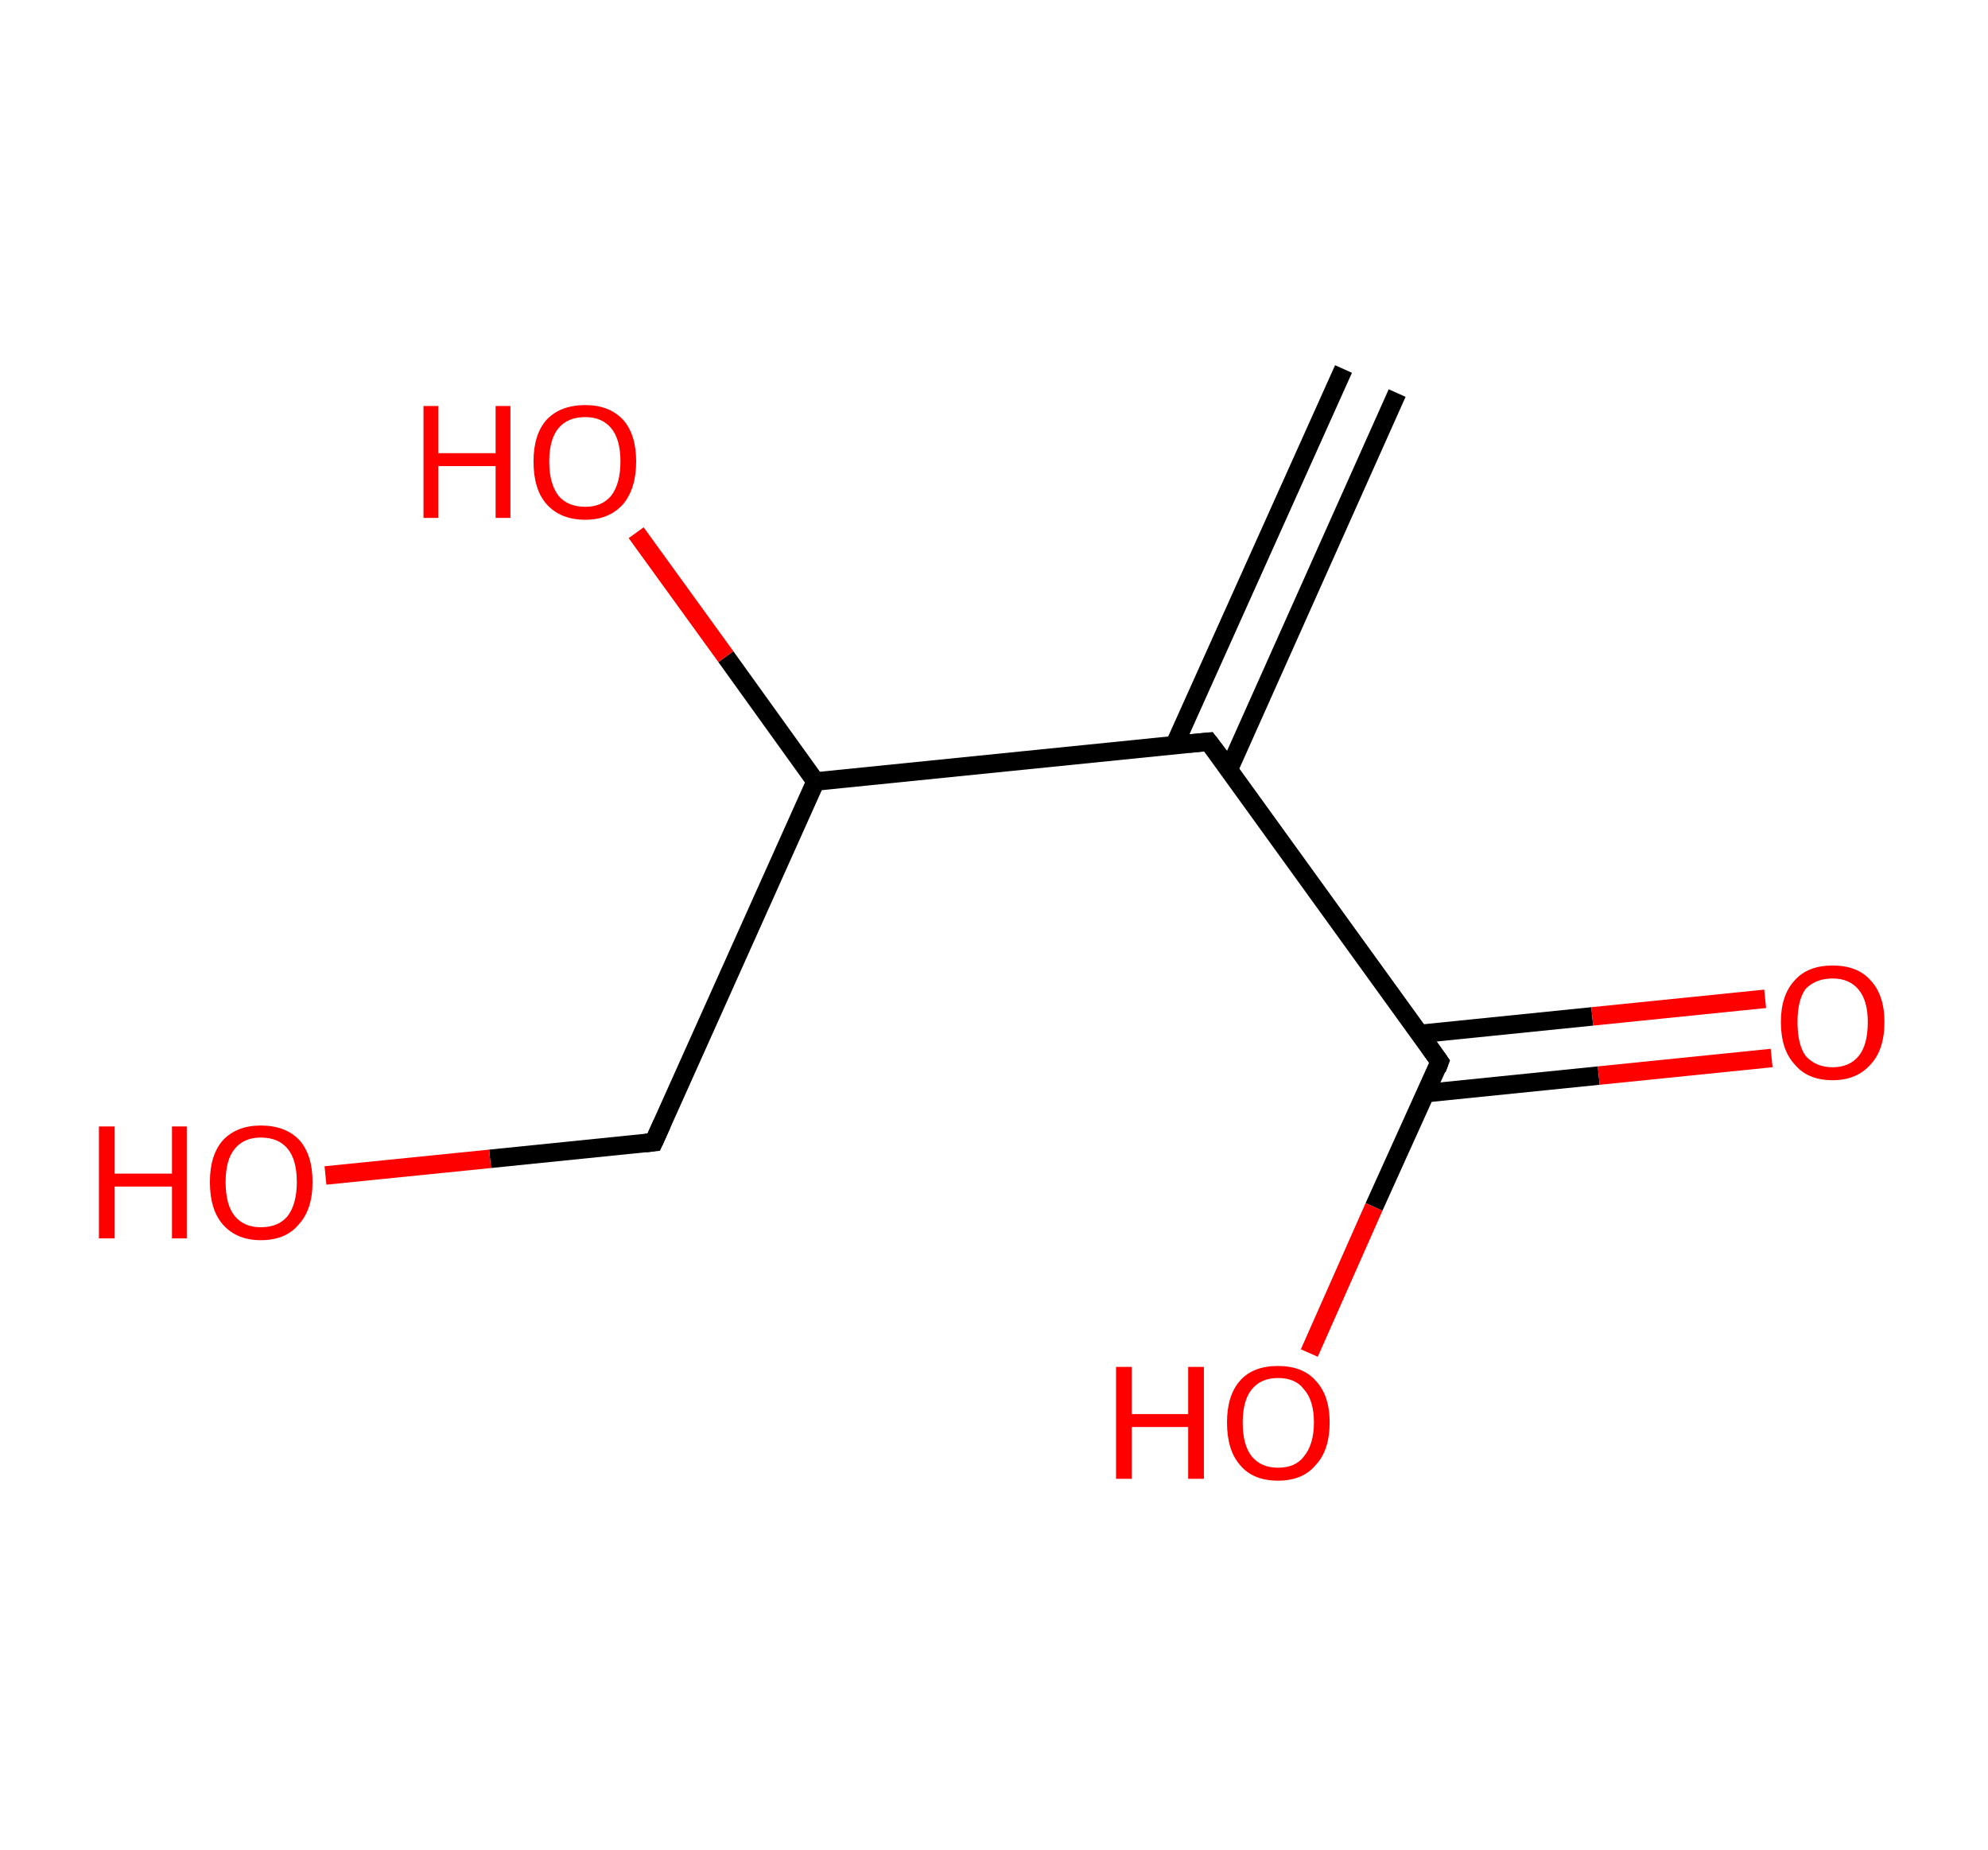 <?xml version='1.0' encoding='ASCII' standalone='yes'?>
<svg xmlns="http://www.w3.org/2000/svg" xmlns:rdkit="http://www.rdkit.org/xml" xmlns:xlink="http://www.w3.org/1999/xlink" version="1.1" baseProfile="full" xml:space="preserve" width="215px" height="200px" viewBox="0 0 215 200">
<!-- END OF HEADER -->
<rect style="opacity:1.0;fill:#FFFFFF;stroke:none" width="215.0" height="200.0" x="0.0" y="0.0"> </rect>
<path class="bond-0 atom-0 atom-1" d="M 151.1,42.5 L 132.9,83.2" style="fill:none;fill-rule:evenodd;stroke:#000000;stroke-width:2.0px;stroke-linecap:butt;stroke-linejoin:miter;stroke-opacity:1"/>
<path class="bond-0 atom-0 atom-1" d="M 145.3,39.9 L 127.0,80.6" style="fill:none;fill-rule:evenodd;stroke:#000000;stroke-width:2.0px;stroke-linecap:butt;stroke-linejoin:miter;stroke-opacity:1"/>
<path class="bond-1 atom-1 atom-2" d="M 130.7,80.2 L 155.7,114.8" style="fill:none;fill-rule:evenodd;stroke:#000000;stroke-width:2.0px;stroke-linecap:butt;stroke-linejoin:miter;stroke-opacity:1"/>
<path class="bond-2 atom-2 atom-3" d="M 154.2,118.2 L 172.9,116.3" style="fill:none;fill-rule:evenodd;stroke:#000000;stroke-width:2.0px;stroke-linecap:butt;stroke-linejoin:miter;stroke-opacity:1"/>
<path class="bond-2 atom-2 atom-3" d="M 172.9,116.3 L 191.6,114.4" style="fill:none;fill-rule:evenodd;stroke:#FF0000;stroke-width:2.0px;stroke-linecap:butt;stroke-linejoin:miter;stroke-opacity:1"/>
<path class="bond-2 atom-2 atom-3" d="M 153.5,111.8 L 172.2,109.9" style="fill:none;fill-rule:evenodd;stroke:#000000;stroke-width:2.0px;stroke-linecap:butt;stroke-linejoin:miter;stroke-opacity:1"/>
<path class="bond-2 atom-2 atom-3" d="M 172.2,109.9 L 190.9,108.0" style="fill:none;fill-rule:evenodd;stroke:#FF0000;stroke-width:2.0px;stroke-linecap:butt;stroke-linejoin:miter;stroke-opacity:1"/>
<path class="bond-3 atom-2 atom-4" d="M 155.7,114.8 L 148.6,130.5" style="fill:none;fill-rule:evenodd;stroke:#000000;stroke-width:2.0px;stroke-linecap:butt;stroke-linejoin:miter;stroke-opacity:1"/>
<path class="bond-3 atom-2 atom-4" d="M 148.6,130.5 L 141.6,146.3" style="fill:none;fill-rule:evenodd;stroke:#FF0000;stroke-width:2.0px;stroke-linecap:butt;stroke-linejoin:miter;stroke-opacity:1"/>
<path class="bond-4 atom-1 atom-5" d="M 130.7,80.2 L 88.2,84.5" style="fill:none;fill-rule:evenodd;stroke:#000000;stroke-width:2.0px;stroke-linecap:butt;stroke-linejoin:miter;stroke-opacity:1"/>
<path class="bond-5 atom-5 atom-6" d="M 88.2,84.5 L 78.5,71.0" style="fill:none;fill-rule:evenodd;stroke:#000000;stroke-width:2.0px;stroke-linecap:butt;stroke-linejoin:miter;stroke-opacity:1"/>
<path class="bond-5 atom-5 atom-6" d="M 78.5,71.0 L 68.8,57.6" style="fill:none;fill-rule:evenodd;stroke:#FF0000;stroke-width:2.0px;stroke-linecap:butt;stroke-linejoin:miter;stroke-opacity:1"/>
<path class="bond-6 atom-5 atom-7" d="M 88.2,84.5 L 70.7,123.5" style="fill:none;fill-rule:evenodd;stroke:#000000;stroke-width:2.0px;stroke-linecap:butt;stroke-linejoin:miter;stroke-opacity:1"/>
<path class="bond-7 atom-7 atom-8" d="M 70.7,123.5 L 53.0,125.3" style="fill:none;fill-rule:evenodd;stroke:#000000;stroke-width:2.0px;stroke-linecap:butt;stroke-linejoin:miter;stroke-opacity:1"/>
<path class="bond-7 atom-7 atom-8" d="M 53.0,125.3 L 35.2,127.1" style="fill:none;fill-rule:evenodd;stroke:#FF0000;stroke-width:2.0px;stroke-linecap:butt;stroke-linejoin:miter;stroke-opacity:1"/>
<path d="M 132.0,81.9 L 130.7,80.2 L 128.6,80.4" style="fill:none;stroke:#000000;stroke-width:2.0px;stroke-linecap:butt;stroke-linejoin:miter;stroke-opacity:1;"/>
<path d="M 154.5,113.1 L 155.7,114.8 L 155.4,115.6" style="fill:none;stroke:#000000;stroke-width:2.0px;stroke-linecap:butt;stroke-linejoin:miter;stroke-opacity:1;"/>
<path d="M 71.6,121.5 L 70.7,123.5 L 69.8,123.6" style="fill:none;stroke:#000000;stroke-width:2.0px;stroke-linecap:butt;stroke-linejoin:miter;stroke-opacity:1;"/>
<path class="atom-3" d="M 192.6 110.5 Q 192.6 107.6, 194.1 106.0 Q 195.5 104.4, 198.2 104.4 Q 200.9 104.4, 202.3 106.0 Q 203.8 107.6, 203.8 110.5 Q 203.8 113.5, 202.3 115.1 Q 200.8 116.8, 198.2 116.8 Q 195.5 116.8, 194.1 115.1 Q 192.6 113.5, 192.6 110.5 M 198.2 115.4 Q 200.0 115.4, 201.0 114.2 Q 202.0 113.0, 202.0 110.5 Q 202.0 108.2, 201.0 107.0 Q 200.0 105.8, 198.2 105.8 Q 196.4 105.8, 195.3 106.9 Q 194.4 108.1, 194.4 110.5 Q 194.4 113.0, 195.3 114.2 Q 196.4 115.4, 198.2 115.4 " fill="#FF0000"/>
<path class="atom-4" d="M 120.7 147.8 L 122.4 147.8 L 122.4 152.9 L 128.5 152.9 L 128.5 147.8 L 130.2 147.8 L 130.2 159.9 L 128.5 159.9 L 128.5 154.3 L 122.4 154.3 L 122.4 159.9 L 120.7 159.9 L 120.7 147.8 " fill="#FF0000"/>
<path class="atom-4" d="M 132.7 153.8 Q 132.7 150.9, 134.1 149.3 Q 135.5 147.7, 138.2 147.7 Q 140.9 147.7, 142.3 149.3 Q 143.8 150.9, 143.8 153.8 Q 143.8 156.8, 142.3 158.4 Q 140.9 160.1, 138.2 160.1 Q 135.5 160.1, 134.1 158.4 Q 132.7 156.8, 132.7 153.8 M 138.2 158.7 Q 140.1 158.7, 141.0 157.5 Q 142.1 156.2, 142.1 153.8 Q 142.1 151.4, 141.0 150.2 Q 140.1 149.0, 138.2 149.0 Q 136.4 149.0, 135.4 150.2 Q 134.4 151.4, 134.4 153.8 Q 134.4 156.3, 135.4 157.5 Q 136.4 158.7, 138.2 158.7 " fill="#FF0000"/>
<path class="atom-6" d="M 45.8 43.9 L 47.4 43.9 L 47.4 49.0 L 53.6 49.0 L 53.6 43.9 L 55.2 43.9 L 55.2 56.0 L 53.6 56.0 L 53.6 50.4 L 47.4 50.4 L 47.4 56.0 L 45.8 56.0 L 45.8 43.9 " fill="#FF0000"/>
<path class="atom-6" d="M 57.7 49.9 Q 57.7 47.0, 59.1 45.4 Q 60.6 43.8, 63.3 43.8 Q 65.9 43.8, 67.4 45.4 Q 68.8 47.0, 68.8 49.9 Q 68.8 52.8, 67.4 54.5 Q 65.9 56.2, 63.3 56.2 Q 60.6 56.2, 59.1 54.5 Q 57.7 52.9, 57.7 49.9 M 63.3 54.8 Q 65.1 54.8, 66.1 53.6 Q 67.1 52.3, 67.1 49.9 Q 67.1 47.5, 66.1 46.3 Q 65.1 45.1, 63.3 45.1 Q 61.4 45.1, 60.4 46.3 Q 59.4 47.5, 59.4 49.9 Q 59.4 52.3, 60.4 53.6 Q 61.4 54.8, 63.3 54.8 " fill="#FF0000"/>
<path class="atom-8" d="M 10.7 121.8 L 12.4 121.8 L 12.4 126.9 L 18.6 126.9 L 18.6 121.8 L 20.2 121.8 L 20.2 133.9 L 18.6 133.9 L 18.6 128.3 L 12.4 128.3 L 12.4 133.9 L 10.7 133.9 L 10.7 121.8 " fill="#FF0000"/>
<path class="atom-8" d="M 22.7 127.8 Q 22.7 124.9, 24.1 123.3 Q 25.6 121.7, 28.2 121.7 Q 30.9 121.7, 32.4 123.3 Q 33.8 124.9, 33.8 127.8 Q 33.8 130.8, 32.3 132.4 Q 30.9 134.1, 28.2 134.1 Q 25.6 134.1, 24.1 132.4 Q 22.7 130.8, 22.7 127.8 M 28.2 132.7 Q 30.1 132.7, 31.1 131.5 Q 32.1 130.2, 32.1 127.8 Q 32.1 125.4, 31.1 124.2 Q 30.1 123.0, 28.2 123.0 Q 26.4 123.0, 25.4 124.2 Q 24.4 125.4, 24.4 127.8 Q 24.4 130.3, 25.4 131.5 Q 26.4 132.7, 28.2 132.7 " fill="#FF0000"/>
</svg>
